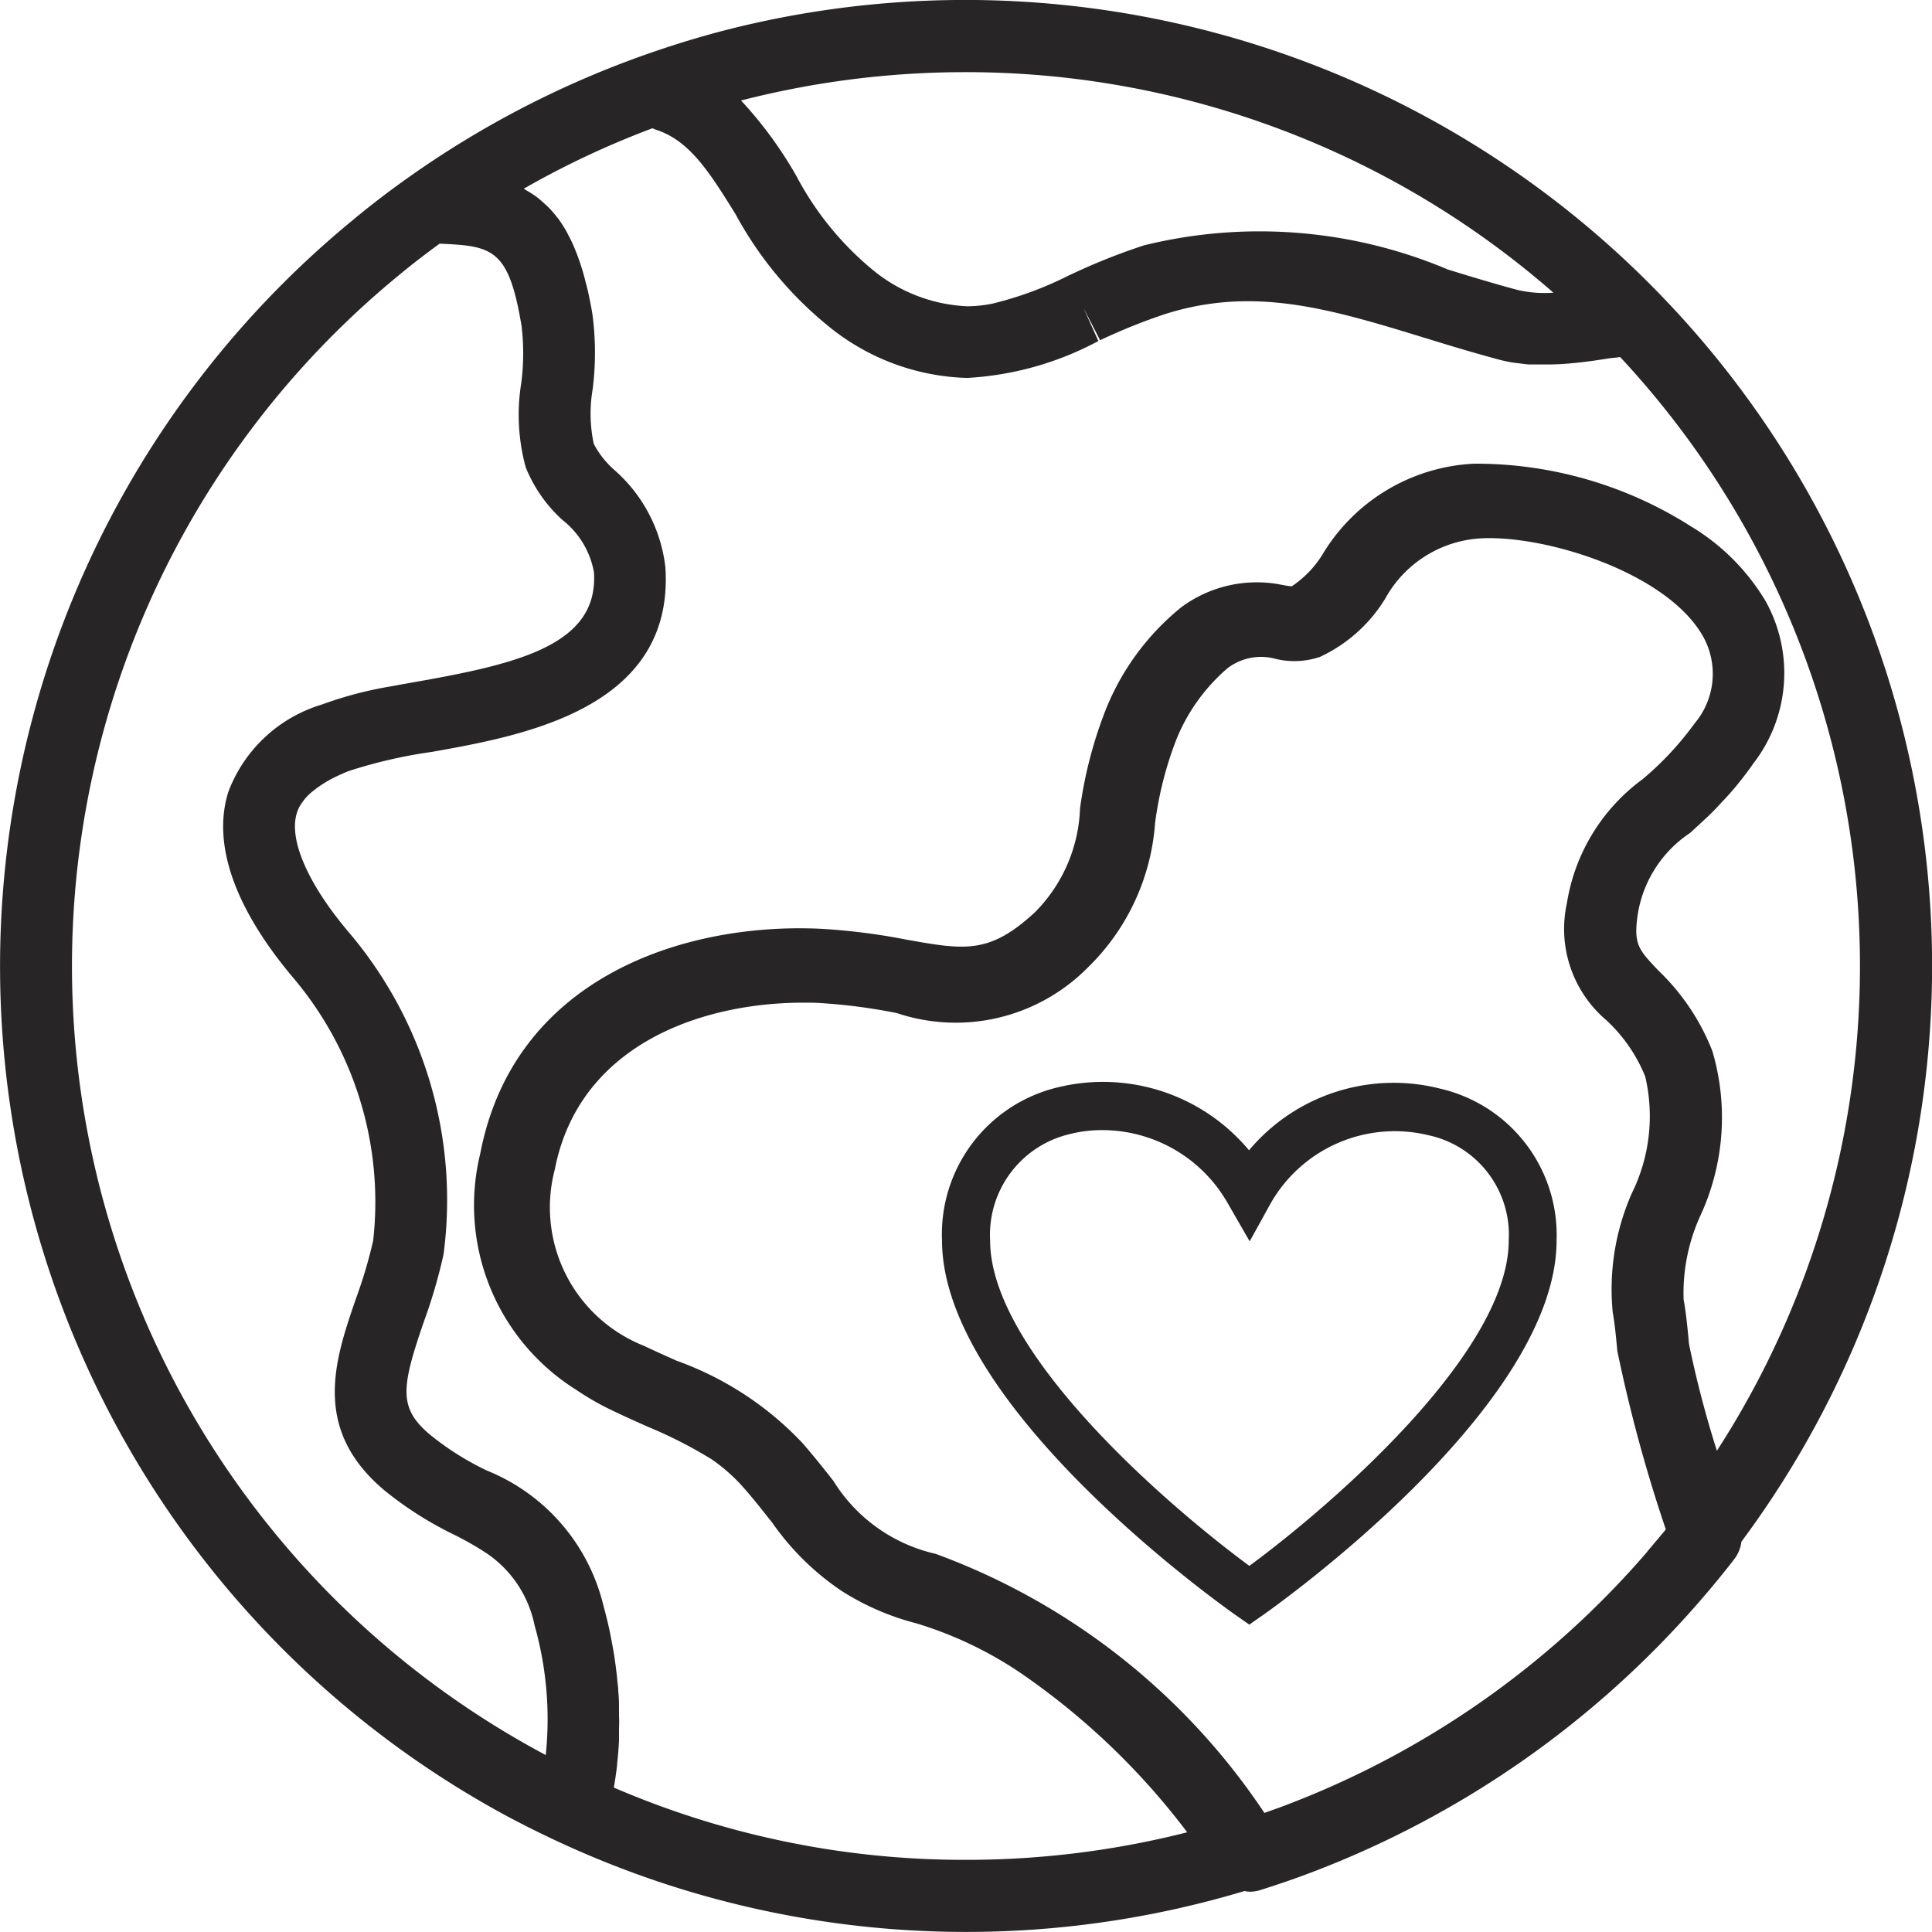 <svg xmlns="http://www.w3.org/2000/svg" xmlns:xlink="http://www.w3.org/1999/xlink" width="31.408" height="31.408" viewBox="0 0 31.408 31.408">
  <defs>
    <clipPath id="clip-path">
      <rect id="Rectangle_229" data-name="Rectangle 229" width="31.408" height="31.408" transform="translate(0 0)" fill="none"/>
    </clipPath>
  </defs>
  <g id="Group_211" data-name="Group 211" transform="translate(0 0)">
    <g id="Group_210" data-name="Group 210" clip-path="url(#clip-path)">
      <path id="Path_714" data-name="Path 714" d="M26.085,3.925A15.722,15.722,0,0,0,11.755.5c-.4.105-.815.231-1.253.385h0A15.668,15.668,0,0,0,6.628,2.893c-.312.221-.616.454-.9.691a15.7,15.7,0,0,0,2.5,25.933c.246.132.518.269.833.416a15.718,15.718,0,0,0,11.169.809.6.6,0,0,0,.085.011.574.574,0,0,0,.177-.028c.232-.073.461-.15.689-.234a15.752,15.752,0,0,0,6.485-4.5c.185-.214.363-.431.528-.645a.591.591,0,0,0,.116-.284A15.682,15.682,0,0,0,26.966,4.765c-.281-.29-.577-.572-.881-.84M15.7,1.173a14.511,14.511,0,0,1,9.553,3.585,1.928,1.928,0,0,1-.585-.045c-.373-.1-.732-.209-1.129-.331A7.867,7.867,0,0,0,18.6,3.988a10.181,10.181,0,0,0-1.2.479l-.029.013a5.746,5.746,0,0,1-1.245.458,2.118,2.118,0,0,1-.406.041,2.594,2.594,0,0,1-1.489-.556,5,5,0,0,1-1.284-1.561,6.577,6.577,0,0,0-.9-1.228A14.617,14.617,0,0,1,15.7,1.173M8.869,28.53l-.083-.045a14.528,14.528,0,0,1-2.315-24c.215-.179.442-.354.676-.524C8,4,8.269,4.033,8.479,5.3a3.75,3.75,0,0,1-.006.934,3.235,3.235,0,0,0,.073,1.361,2.317,2.317,0,0,0,.6.86,1.39,1.39,0,0,1,.51.85c.074,1.159-1.184,1.476-2.838,1.77-.148.026-.3.052-.438.079a6.245,6.245,0,0,0-1.149.3,2.343,2.343,0,0,0-1.522,1.428c-.328,1.073.4,2.239,1.071,3.029a5.644,5.644,0,0,1,1.287,4.255,7.72,7.72,0,0,1-.28.944c-.342.994-.731,2.121.467,3.122a5.774,5.774,0,0,0,1.122.714,5.128,5.128,0,0,1,.527.3,1.856,1.856,0,0,1,.787,1.175,5.6,5.6,0,0,1,.182,2.11m17.908-3.306a14.586,14.586,0,0,1-6,4.167l-.225.08a10.948,10.948,0,0,0-5.343-4.211,2.644,2.644,0,0,1-1.665-1.188c-.141-.179-.3-.382-.5-.612A5.24,5.24,0,0,0,11,22.121c-.171-.076-.349-.156-.533-.243a2.42,2.42,0,0,1-1.447-2.869C9.411,17,11.375,16.3,13.062,16.3c.1,0,.2,0,.3.008a9.213,9.213,0,0,1,1.216.161,3.018,3.018,0,0,0,3.1-.734,3.642,3.642,0,0,0,1.1-2.357,5.842,5.842,0,0,1,.351-1.37,3.027,3.027,0,0,1,.83-1.148.9.9,0,0,1,.786-.147,1.3,1.3,0,0,0,.713-.034,2.462,2.462,0,0,0,1.058-.942,1.9,1.9,0,0,1,1.573-.986c1.049-.05,3.018.559,3.6,1.6a1.249,1.249,0,0,1-.14,1.409,5.046,5.046,0,0,1-.849.91l0,0a3.1,3.1,0,0,0-1.228,2.017,1.945,1.945,0,0,0,.644,1.9,2.55,2.55,0,0,1,.63.914,2.829,2.829,0,0,1-.219,1.9,3.866,3.866,0,0,0-.309,1.936c.033.18.053.4.075.627a24.422,24.422,0,0,0,.788,2.9c-.1.119-.2.239-.3.357m1.13-1.636a17.231,17.231,0,0,1-.453-1.733c-.023-.245-.046-.5-.088-.728a3.029,3.029,0,0,1,.267-1.349,3.808,3.808,0,0,0,.2-2.689,3.654,3.654,0,0,0-.878-1.309c-.327-.345-.406-.427-.333-.923a1.958,1.958,0,0,1,.852-1.315l0,0,.2-.185c.1-.091.2-.188.3-.3.088-.092.178-.19.267-.3s.174-.22.259-.343a2.4,2.4,0,0,0,.195-2.645A3.531,3.531,0,0,0,27.494,8.56a6.515,6.515,0,0,0-3.528-1.022,3.042,3.042,0,0,0-2.454,1.455A1.677,1.677,0,0,1,21,9.531c-.04,0-.11-.014-.145-.02a2.061,2.061,0,0,0-1.65.36,4.108,4.108,0,0,0-1.219,1.64,6.986,6.986,0,0,0-.428,1.629,2.521,2.521,0,0,1-.735,1.692c-.741.684-1.139.613-2.1.441A10.258,10.258,0,0,0,13.36,15.1c-2.217-.111-5,.78-5.552,3.651A3.539,3.539,0,0,0,9.361,22.59a4.456,4.456,0,0,0,.608.347c.192.092.378.175.557.255a7.3,7.3,0,0,1,1.042.531,2.827,2.827,0,0,1,.527.469c.181.206.33.4.46.563a4.292,4.292,0,0,0,1.131,1.111,4.216,4.216,0,0,0,1.206.523,6.255,6.255,0,0,1,1.676.792A11.627,11.627,0,0,1,19.3,29.787a14.572,14.572,0,0,1-3.592.448A14.386,14.386,0,0,1,9.979,29.06c.021-.122.039-.244.053-.366v-.019c.015-.126.024-.252.031-.378,0-.044,0-.088,0-.132,0-.089.006-.179,0-.268,0-.051,0-.1,0-.154q0-.125-.012-.249c0-.053-.008-.107-.014-.16-.007-.083-.017-.167-.028-.251-.007-.052-.014-.1-.022-.156-.014-.09-.031-.181-.049-.273-.008-.045-.016-.089-.026-.134-.029-.136-.062-.272-.1-.409a3.17,3.17,0,0,0-1.9-2.206A4.612,4.612,0,0,1,7,23.331c-.522-.436-.484-.758-.11-1.843a8.669,8.669,0,0,0,.32-1.093,6.724,6.724,0,0,0-1.543-5.243c-.659-.778-.974-1.5-.843-1.928a.645.645,0,0,1,.039-.1.872.872,0,0,1,.225-.264,1.954,1.954,0,0,1,.407-.25c.053-.025.11-.05.17-.074a7.92,7.92,0,0,1,1.352-.312c1.477-.263,3.95-.7,3.8-3a2.476,2.476,0,0,0-.832-1.586,1.489,1.489,0,0,1-.332-.421,2.343,2.343,0,0,1-.018-.89,4.742,4.742,0,0,0-.005-1.225c-.022-.132-.047-.255-.073-.373-.009-.038-.018-.072-.028-.109-.019-.077-.038-.153-.06-.224-.012-.039-.024-.076-.036-.113-.021-.064-.044-.126-.067-.185-.014-.033-.027-.067-.041-.1-.026-.061-.054-.118-.084-.173-.012-.023-.024-.049-.037-.071a2.194,2.194,0,0,0-.135-.208c-.008-.01-.017-.018-.024-.028a1.554,1.554,0,0,0-.129-.148c-.018-.019-.037-.035-.056-.052-.038-.035-.075-.067-.114-.1-.022-.017-.044-.032-.067-.048-.04-.027-.082-.053-.124-.076a.354.354,0,0,0-.041-.026,14.346,14.346,0,0,1,2.093-.983.86.86,0,0,0,.084.033c.532.183.854.7,1.265,1.361a6.057,6.057,0,0,0,1.6,1.894,3.723,3.723,0,0,0,2.166.771,5.11,5.11,0,0,0,2.134-.6l-.241-.535.269.522a9.311,9.311,0,0,1,1.065-.428c1.449-.456,2.684-.08,4.246.4.406.125.775.236,1.166.341a2.27,2.27,0,0,0,.245.052l.083.01c.056.007.112.015.169.019l.1,0c.052,0,.1,0,.157,0,.036,0,.072,0,.107,0l.154-.006.111-.008.152-.014.113-.013.155-.02.112-.017c.053-.008.1-.015.157-.024L26.3,5.81l.038-.006a14.516,14.516,0,0,1,1.571,17.784" fill="#272525"/>
      <path id="Path_715" data-name="Path 715" d="M23.421,17.7a3.068,3.068,0,0,0-3.116,1,3.09,3.09,0,0,0-3.138-1.016,2.454,2.454,0,0,0-1.853,2.479c0,2.716,4.576,5.954,4.771,6.091l.224.157.225-.157c.194-.137,4.771-3.375,4.771-6.091A2.442,2.442,0,0,0,23.421,17.7m-3.112,7.755c-1.357-1-4.213-3.476-4.213-5.289a1.681,1.681,0,0,1,1.273-1.724,2.125,2.125,0,0,1,.55-.07,2.348,2.348,0,0,1,2.051,1.208l.346.6.335-.607a2.323,2.323,0,0,1,2.576-1.117,1.655,1.655,0,0,1,1.3,1.709c0,1.811-2.856,4.289-4.214,5.289" fill="#272525"/>
    </g>
  </g>
</svg>
